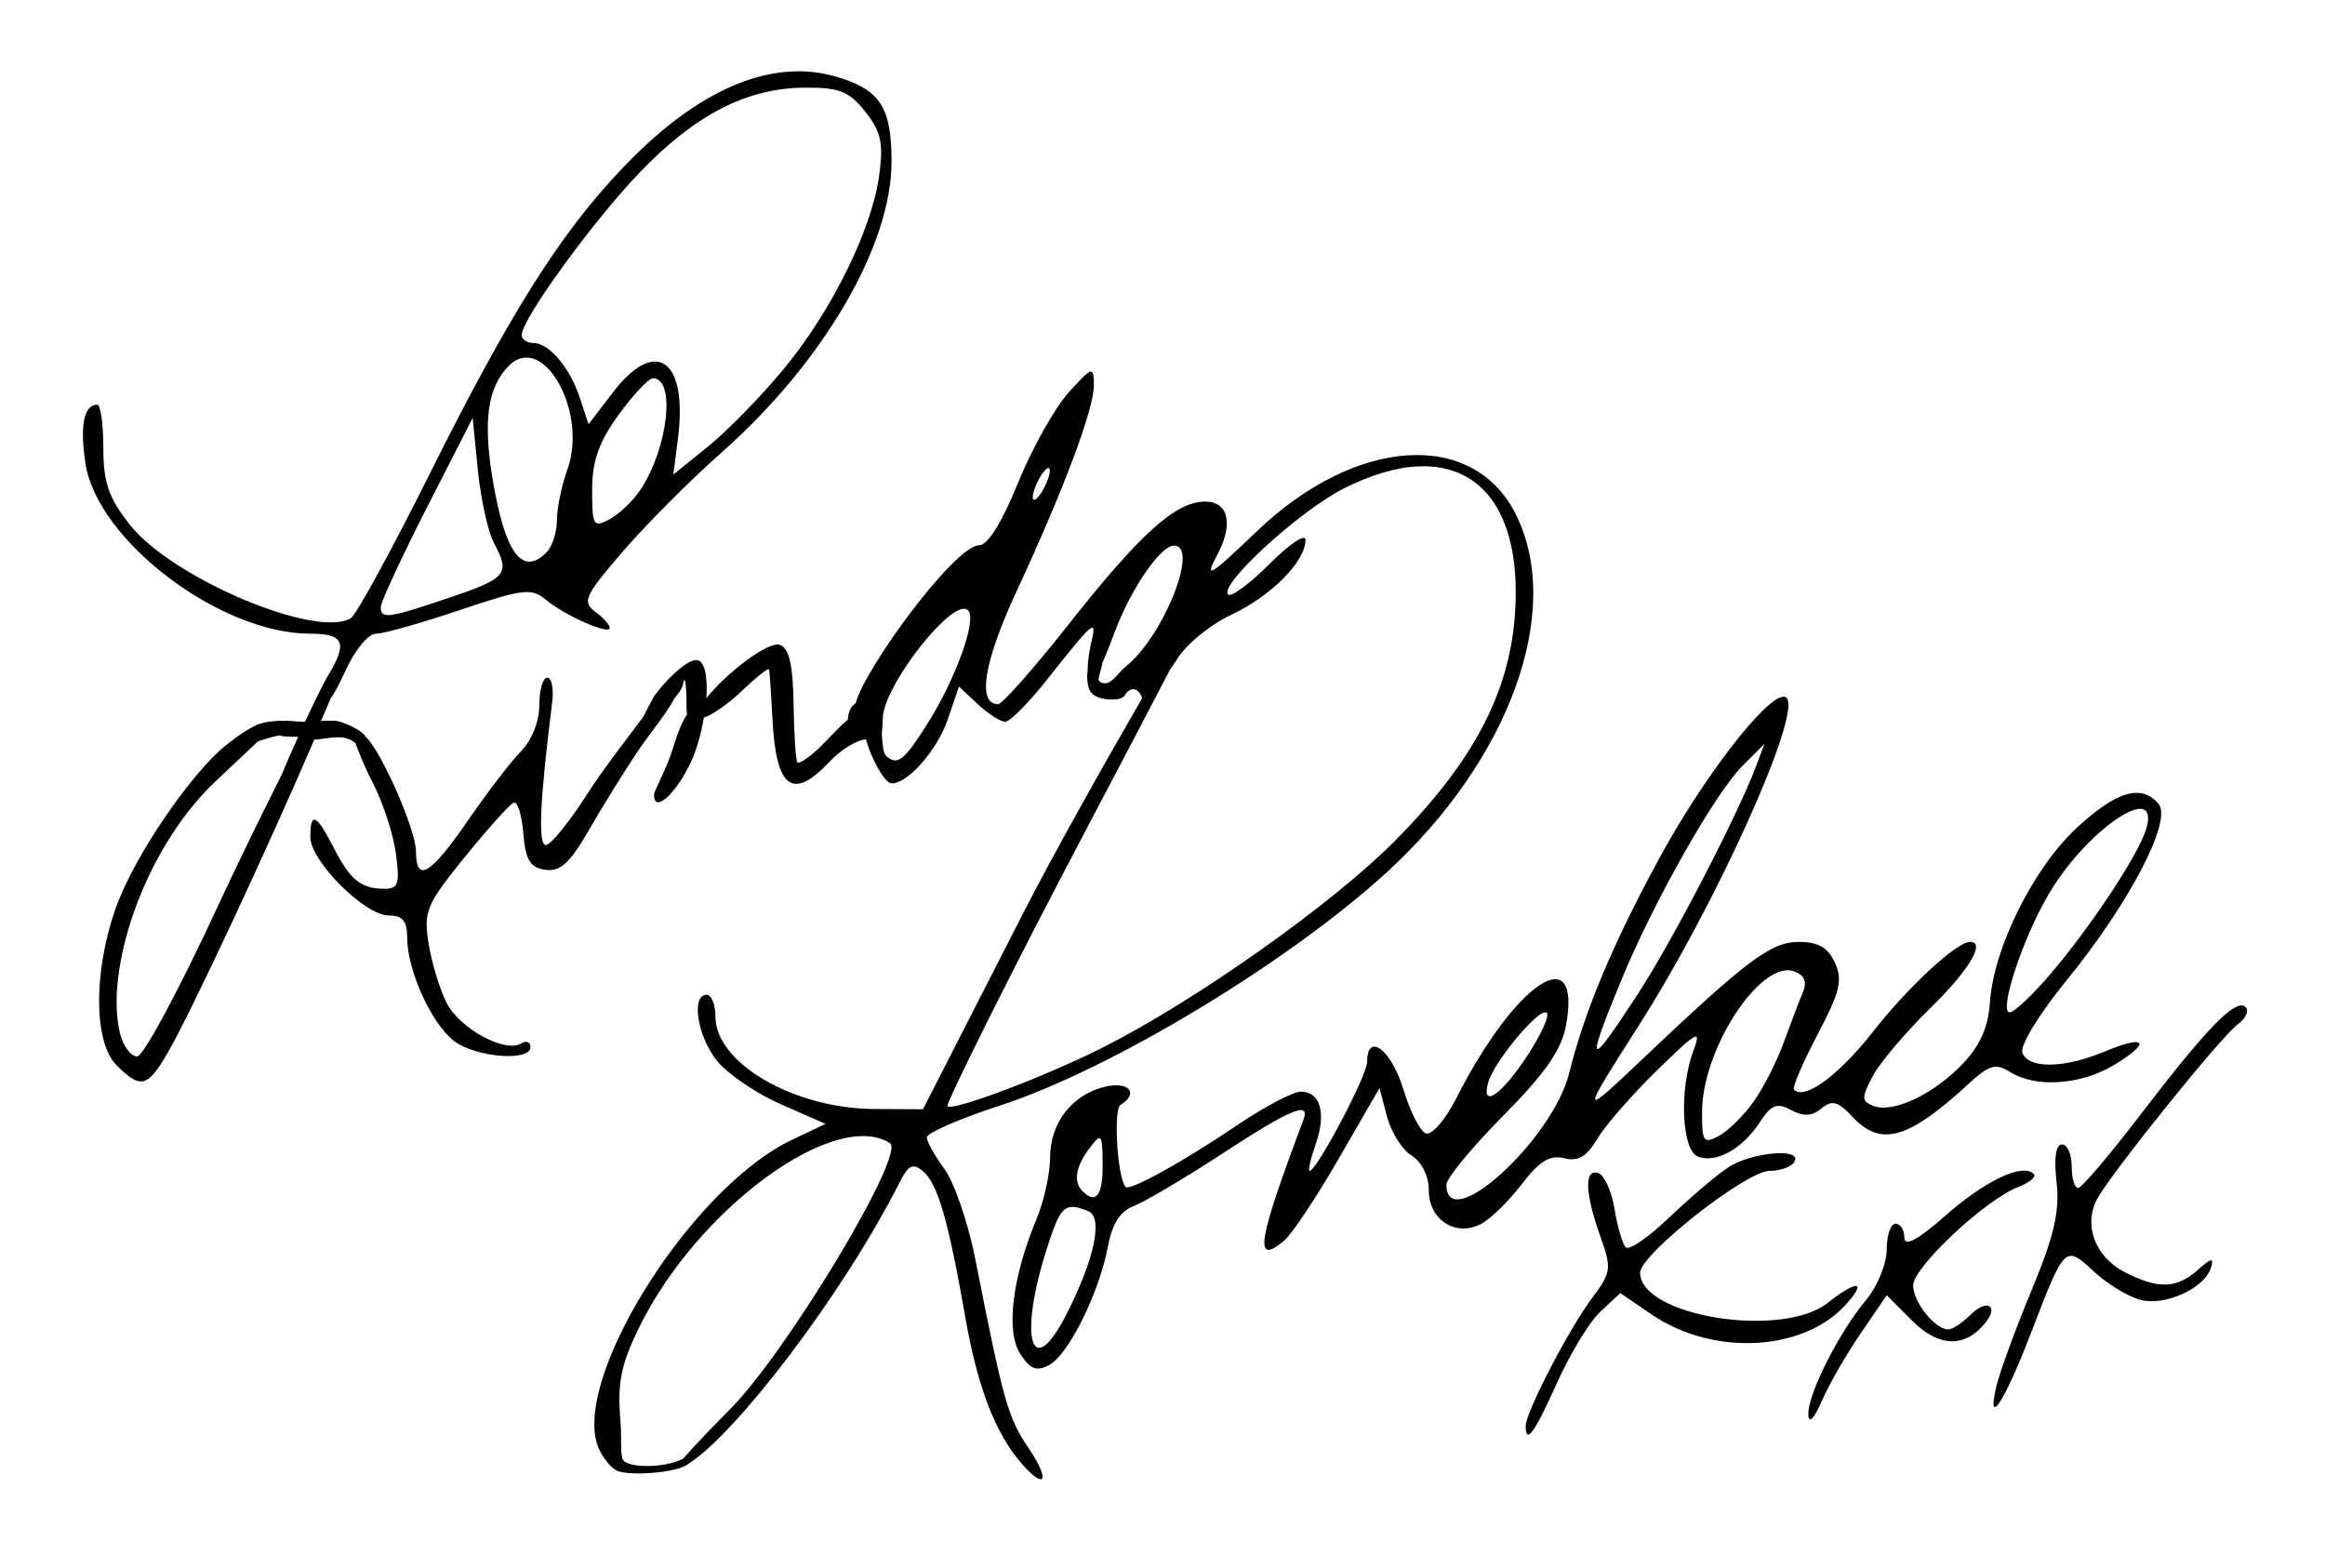 <?xml version="1.0" encoding="UTF-8" standalone="no"?>
<!-- Created with Inkscape (http://www.inkscape.org/) -->

<svg
   xmlns:dc="http://purl.org/dc/elements/1.1/"
   xmlns:cc="http://creativecommons.org/ns#"
   xmlns:rdf="http://www.w3.org/1999/02/22-rdf-syntax-ns#"
   xmlns:svg="http://www.w3.org/2000/svg"
   xmlns="http://www.w3.org/2000/svg"
   xmlns:sodipodi="http://sodipodi.sourceforge.net/DTD/sodipodi-0.dtd"
   xmlns:inkscape="http://www.inkscape.org/namespaces/inkscape"
   id="svg2875"
   version="1.1"
   inkscape:version="0.47 r22583"
   width="264"
   height="178"
   sodipodi:docname="Linda Lovelace signature.jpg">
  <defs
     id="defs2879">
    <inkscape:perspective
       sodipodi:type="inkscape:persp3d"
       inkscape:vp_x="0 : 0.5 : 1"
       inkscape:vp_y="0 : 1000 : 0"
       inkscape:vp_z="1 : 0.5 : 1"
       inkscape:persp3d-origin="0.5 : 0.33333333 : 1"
       id="perspective2883" />
  </defs>
  <sodipodi:namedview
     pagecolor="#ffffff"
     bordercolor="#666666"
     borderopacity="1"
     objecttolerance="10"
     gridtolerance="10"
     guidetolerance="10"
     inkscape:pageopacity="0"
     inkscape:pageshadow="2"
     inkscape:window-width="1280"
     inkscape:window-height="947"
     id="namedview2877"
     showgrid="false"
     inkscape:zoom="1.4142136"
     inkscape:cx="192.3827"
     inkscape:cy="119.66074"
     inkscape:window-x="0"
     inkscape:window-y="25"
     inkscape:window-maximized="1"
     inkscape:current-layer="svg2875" />
  <path
     style="fill:#000000"
     d="m 91.235,8.106 c -6.508,-0.219 -13.532,3.559 -20.688,11.125 -7.041,7.444 -12.709,16.447 -21.844,34.75 -4.243,8.502 -8.227,15.792 -8.844,16.188 -3.818,2.445 -20.305,-4.496 -25.094,-10.562 -2.437,-3.086 -3.027,-4.799 -3.031,-8.75 -0.003,-2.701 -0.307,-4.905 -0.688,-4.906 -1.51,-0.007 -1.991,2.343 -1.344,6.656 1.311,8.742 15.276,19.344 25.5,19.344 3.878,0 4.324,1.022 2,4.844 -0.456,0.75 -1.525,2.919 -2.562,5.156 -1.335,9.89e-4 -1.874,-0.172 -2.404,-0.087 -0.731,-0.088 -2.045,0.127 -2.285,0.194 -1.647,0.46 -0.717,0.344 -0.717,0.894 0,0.55 -2.631,2.637 -0.203,1.354 0.549,-0.29 3.058,-1.001 2.872,-0.748 0.431,0.114 1.393,0.071 1.956,0.113 -0.781,1.722 -1.498,3.358 -1.812,4.156 -0.029,0.074 -0.04,0.065 -0.062,0.125 -2.612,5.217 -5.34,10.815 -7.188,14.813 -4.367,9.447 -8.509,17.188 -9.219,17.188 -0.71,0 -1.584,-1.155 -1.938,-2.562 -1.799,-7.167 2.638,-20.742 10.562,-28.406 3.354,-3.244 5.691,-5.175 6.112,-6.059 0.524,-1.1 -0.7,-1.51 -4.831,1.84 -3.65,2.96 -10.266,12.339 -12.406,18.531 -2.491,7.209 -2.419,15.081 0.156,17.656 2.709,2.709 3.49,2.539 5.719,-1.25 2.634,-4.478 11.634,-23.814 16.728,-35.713 1.027,-0.053 2.804,-0.522 3.828,-0.101 0.13,0.054 0.456,0.146 0.596,0.297 0.09,0.098 0.168,-0.069 0.2,-0.02 0.304,0.468 1.282,-0.11 1.167,-0.538 -0.166,-0.614 -2.653,-1.821 -3.572,-1.794 -0.217,0.006 -0.769,-0.022 -1.447,0.024 0.378,-0.895 0.782,-1.8 1.094,-2.562 0.345,-0.436 0.944,-1.524 1.656,-3.094 1.083,-2.386 2.616,-4.25 3.5,-4.25 0.867,0 5.162,-1.213 9.531,-2.688 7.108,-2.399 8.127,-2.519 9.719,-1.188 2.167,1.812 7.281,4.074 7.281,3.219 0,-0.34 -0.735,-1.17 -1.656,-1.844 -1.504,-1.1 -1.184,-1.816 3.156,-6.844 2.658,-3.079 7.675,-8.112 11.156,-11.188 11.573,-10.224 19.344,-23.517 19.344,-33.062 0,-5.962 -1.209,-7.991 -5.594,-9.437 -1.441,-0.476 -2.904,-0.762 -4.406,-0.812 z m 0.188,1.844 c 3.924,-0.018 5.023,0.443 6.844,2.75 1.777,2.252 2.062,3.552 1.562,7.219 -0.843,6.195 -5.434,15.464 -10.906,22.062 -2.53,3.05 -6.361,6.975 -8.531,8.719 l -3.938,3.188 0.5,-3.906 c 1.225,-9.135 -2.466,-11.842 -7.375,-5.406 l -2.75,3.594 -0.938,-2.844 c -1.127,-3.514 -3.508,-6.375 -5.312,-6.375 -0.74,0 -1.344,-0.419 -1.344,-0.906 0,-1.787 8.105,-12.951 13.406,-18.469 6.33,-6.588 12.195,-9.594 18.781,-9.625 z m -31.75,30.656 c 3.41,-0.155 6.747,7.196 4.75,12.719 -0.648,1.791 -1.188,4.387 -1.188,5.75 0,1.363 -0.527,2.996 -1.188,3.656 -2.72,2.72 -4.659,0.162 -6.062,-8.031 -1.174,-6.855 -0.643,-10.732 1.812,-13.188 0.604,-0.604 1.244,-0.877 1.875,-0.906 z m 64.219,1.594 c -0.338,-0.043 -1.027,0.691 -2.531,2.344 -1.56,1.714 -4.164,6.333 -5.75,10.25 -1.828,4.515 -3.452,7.117 -4.438,7.125 -2.778,0.022 -13.025,14.036 -14,17.906 -0.634,0.456 -0.856,1.07 -0.906,1.906 -0.831,0.62 -2.429,2.427 -3.313,3.25 -1.139,1.061 -2.217,1.783 -2.406,1.594 -0.189,-0.189 -0.389,-3.142 -0.438,-6.562 -0.063,-4.451 -0.492,-6.383 -1.531,-6.781 -1.327,-0.509 -6.242,3.312 -8.375,6.062 0.169,-2.452 -0.176,-4.344 -1.125,-4.344 -1.289,0 -3.763,2.656 -4.625,3.875 -0.071,0.101 -0.171,0.202 -0.219,0.281 -0.084,0.139 -0.118,0.25 -0.188,0.375 -0.101,0.182 -0.209,0.348 -0.281,0.5 -0.284,0.52 -0.47,0.896 -0.719,1.406 -1.284,1.747 -4.54,5.91 -6.25,8.594 -2.086,3.274 -4.253,5.969 -4.812,5.969 -0.917,0 -0.699,-4.879 0.719,-16.25 0.189,-1.512 -0.067,-2.75 -0.562,-2.75 -0.495,0 -0.906,1.395 -0.906,3.125 0,1.849 -0.867,4.012 -2.094,5.25 -1.148,1.158 -3.849,4.713 -6.031,7.875 -4.242,6.147 -5.859,7.107 -5.875,3.5 -0.011,-2.631 -4.299,-12.194 -5.906,-13.187 -0.793,-0.49 -1.655,-0.268 -1.464,0.486 0.009,0.035 0.132,0.117 0.247,0.199 0.117,0.083 0.226,0.167 0.262,0.223 0.027,0.041 -0.08,-0.182 -0.073,-0.166 0.363,0.889 0.926,2.518 2.028,4.633 1.151,2.209 2.329,5.823 2.625,8.031 0.464,3.458 0.277,4.013 -1.344,4 -2.654,-0.022 -3.843,-0.997 -5.75,-4.719 -1.936,-3.778 -2.625,-4.082 -2.625,-1.156 0,2.719 6.187,8.906 8.906,8.906 1.58,0 2.094,0.626 2.094,2.531 0,3.664 2.718,9.685 5.281,11.688 2.421,1.892 8.719,2.413 8.719,0.719 0,-0.582 -0.479,-0.767 -1.062,-0.406 -1.802,1.114 -6.938,-1.664 -8.438,-4.562 -0.783,-1.515 -1.712,-4.558 -2.062,-6.75 -0.588,-3.678 -0.296,-4.427 4.094,-9.844 2.616,-3.228 5.129,-6.016 5.562,-6.187 0.434,-0.172 0.921,1.403 1.094,3.5 0.25,3.031 0.772,3.879 2.5,4.125 1.688,0.24 2.791,-0.763 4.938,-4.5 1.519,-2.645 4.051,-6.725 5.625,-9.062 1.293,-1.919 3.36,-4.381 4.062,-5.875 0.498,-0.566 0.907,-1.14 1,-1.625 0.238,-1.238 0.406,0 0.406,2.75 0,0.27 0.035,0.473 0.062,0.688 -0.478,0.653 -1.018,1.893 -1.562,3.688 -0.75,2.475 -2.179,4.963 -2.188,5.375 -0.042,2.088 2.184,0.28 3.969,-3.219 0.8,-1.568 1.361,-3.575 1.688,-5.5 1.011,-0.326 2.874,-1.653 4.312,-3.031 1.65,-1.581 3.039,-2.678 3.094,-2.438 0.055,0.24 0.234,2.719 0.375,5.531 0.402,8.006 2.277,9.435 6.531,4.906 1.257,-1.338 3.072,-2.442 4.094,-2.5 0.511,1.933 2.067,5 2.938,5 1.838,0 5.165,-3.806 6.344,-7.25 l 1.281,-3.75 2.125,2 c 1.177,1.096 2.589,2 3.125,2 0.536,0 2.647,-2.138 4.719,-4.75 5.488,-6.92 5.73,-7.096 5,-4 -0.455,1.928 -0.501,4.44 -0.054,4.369 0.568,-0.091 1.824,-3.328 2.866,-6.056 1.827,-4.785 5.124,-9.562 6.625,-9.562 2.949,0 -1.219,10.389 -5.531,13.781 -0.597,0.47 -1.36,1.645 -2.04,1.819 -0.257,0.066 -0.742,0.057 -0.963,-0.298 -0.182,-0.292 0.744,-2.278 0.263,-2.317 -0.556,-0.046 -1.856,0.178 -1.53,2.579 0.031,0.227 0.097,0.921 0.623,1.343 0.518,0.416 1.493,0.562 1.807,0.562 0.518,0 1.465,0.059 1.81,-0.5 0.703,-1.138 1.681,-0.679 1.938,0.375 -4.619,7.999 -10.152,17.861 -13.406,24.219 l -11.469,22.438 -5.531,-0.031 c -9.101,-0.036 -18.031,-5.215 -18.031,-10.469 0,-1.375 -0.45,-2.5 -1,-2.5 -1.772,0 -1.073,4.643 1.125,7.438 1.174,1.492 4.436,3.732 7.25,4.969 l 5.125,2.25 -3.812,1.812 c -11.764,5.604 -25.647,28.151 -21.781,35.375 1.217,2.274 2.849,3.051 3.178,1.623 0.018,-0.079 -0.417,-0.254 -0.528,-0.462 -0.428,-0.799 -0.175,-2.547 -0.338,-4.505 -0.371,-4.47 0.028,-6.466 2.125,-10.75 6.561,-13.402 22.191,-24.887 28.469,-20.906 1.859,1.179 -11.74,23.803 -18.188,30.25 -1.816,1.816 -4.064,4.164 -5.281,5.562 -0.009,0.01 -0.022,0.021 -0.031,0.031 -2.342,1.158 -6.196,0.964 -6.742,0.197 -0.418,-0.587 -1.073,0.532 -1.073,0.784 0,1.114 6.809,0.763 8.315,-0.325 0.031,-0.018 0.062,-0.043 0.094,-0.062 0.042,-0.034 0.088,-0.059 0.125,-0.094 5.2,-3.321 17.241,-18.806 23.938,-32 0.942,-1.856 1.453,-2.103 2.594,-1.156 1.673,1.388 2.894,5.636 4.812,16.625 1.382,7.919 3.426,13.194 6.406,16.594 2.719,3.102 3.235,1.849 0.75,-1.812 -2.332,-3.436 -2.857,-5.341 -6.031,-21.438 -0.814,-4.125 -2.399,-8.729 -3.5,-10.219 -1.101,-1.49 -2,-3.102 -2,-3.594 0,-0.491 3.758,-2.133 8.344,-3.625 12.51,-4.069 32.63,-16.188 43.844,-26.438 13.973,-12.771 20.102,-29.629 14.75,-40.562 -4.801,-9.808 -18.208,-8.977 -29.469,1.812 -5.345,5.121 -6.019,5.525 -4.5,2.688 1.873,-3.499 1.299,-6.062 -1.375,-6.062 -3.333,0 -7.333,3.59 -15.594,14.062 -3.873,4.91 -7.433,8.938 -7.906,8.938 -2.412,0 -1.622,-4.803 2.094,-12.812 5.435,-11.715 8.817,-20.773 8.781,-23.469 -0.012,-0.919 -0.049,-1.435 -0.312,-1.469 z m -49.75,0.75 c 2.597,0 1.732,7.852 -1.375,12.594 -0.844,1.288 -2.431,2.818 -3.531,3.406 -1.859,0.995 -2,0.763 -2,-3.312 0,-3.287 0.746,-5.42 3,-8.531 1.653,-2.283 3.424,-4.156 3.906,-4.156 z m -20.469,4.5 0.594,6 c 0.338,3.3 1.168,6.986 1.812,8.188 1.892,3.525 1.479,4.02 -5.031,6.219 -7.056,2.383 -7.812,2.475 -7.812,1.062 0,-0.56 2.352,-5.622 5.219,-11.25 l 5.219,-10.219 z m 107.438,5.5 c 7.446,-0.283 11.697,5.789 10.906,16.844 -0.64,8.947 -4.791,16.775 -13.625,25.687 -7.119,7.182 -22.606,18.127 -33.188,23.469 -6.548,3.306 -17.022,7.259 -17.625,6.656 -0.181,-0.181 4.41,-9.517 10.188,-20.75 3.661,-7.118 10.425,-19.838 15.062,-28.781 0.034,-0.047 0.06,-0.108 0.094,-0.156 0.223,-0.323 0.473,-0.638 0.688,-1 0.994,-1.683 3.748,-3.964 6.219,-5.125 4.541,-2.134 8.406,-6.05 8.406,-8.5 0,-0.751 -1.817,0.473 -4.062,2.719 -2.246,2.246 -4.386,3.832 -4.719,3.5 -1.1,-1.1 8.171,-9.578 13.219,-12.094 3.124,-1.557 5.956,-2.375 8.438,-2.469 l 5e-5,0 z m -42.062,0.188 c 0.105,-0.003 0.156,0.106 0.156,0.312 0,0.55 -0.436,1.675 -0.969,2.5 -0.533,0.825 -0.969,1.05 -0.969,0.5 0,-0.55 0.436,-1.675 0.969,-2.5 0.333,-0.516 0.638,-0.808 0.812,-0.812 z m -9.75,16 c 0.253,-0.041 0.473,0.004 0.625,0.156 1.042,1.042 -1.399,7.816 -4.688,13 -2.574,4.059 -3.315,4.629 -4.562,3.594 -0.414,-0.343 -0.454,-1.448 -0.526,-2.143 -0.072,-0.707 0.088,-0.972 0.088,-2.139 0,-3.336 6.614,-12.07 9.062,-12.469 l -3e-5,0 z m 93.219,9.969 c -1.995,-0.011 -9.033,9.038 -14,18.156 -5.349,9.819 -8.566,17.457 -10.344,24.594 -1.894,7.6 -13.938,18.538 -13.938,12.656 0,-0.724 2.901,-4.241 6.438,-7.812 4.729,-4.775 6.614,-7.462 7.125,-10.188 1.89,-10.076 -5.735,-5.032 -12.469,8.25 -1.203,2.373 -2.748,4.146 -3.406,3.938 -0.658,-0.209 -1.809,-2.485 -2.594,-5.062 -1.359,-4.466 -4.094,-6.508 -4.094,-3.062 0,1.532 -5.723,12.375 -6.531,12.375 -0.206,0 0.11,-1.374 0.688,-3.031 1.234,-3.54 0.539,-5.969 -1.688,-5.969 -0.872,0 -4.149,1.723 -7.281,3.844 -6.101,4.13 -12.188,7.497 -12.625,6.969 -0.933,-1.128 -1.399,-8.796 -0.562,-9.312 2.124,-1.313 0.945,-2.7 -1.75,-2.062 -3.74,0.885 -6.25,4.097 -6.25,8.031 0,1.797 -0.682,4.937 -1.531,6.969 -2.752,6.586 -3.522,12.766 -1.875,15.312 1.156,1.788 1.861,2.058 3.312,1.281 2.188,-1.171 5.67,-8.18 6.656,-13.438 0.481,-2.564 1.396,-4.019 2.906,-4.594 1.216,-0.462 5.714,-3.108 10,-5.906 7.919,-5.17 10.127,-6.088 9.281,-3.844 -5.206,13.82 -5.648,16.56 -2.188,13.688 0.884,-0.734 3.68,-4.942 6.219,-9.344 l 4.625,-8 0.844,3.219 c 0.457,1.764 1.699,3.761 2.781,4.438 1.175,0.734 1.969,2.311 1.969,3.938 0,3.394 3.081,5.358 5.969,3.812 1.078,-0.577 3.135,-2.587 4.594,-4.5 1.997,-2.618 3.198,-3.343 4.812,-2.938 1.6,0.402 2.564,-0.194 3.812,-2.281 0.92,-1.538 3.992,-5.031 6.812,-7.781 4.5,-4.387 4.991,-4.657 4.062,-2.188 -1.647,4.378 -1.363,11.347 0.5,12.062 2.063,0.792 5.035,-0.86 7.031,-3.906 1.319,-2.013 1.948,-2.239 3.562,-1.375 1.419,0.76 2.373,0.696 3.438,-0.188 1.191,-0.989 1.877,-0.805 3.5,0.938 3.231,3.468 6.346,2.587 13.188,-3.719 2.369,-2.183 3.089,-2.381 4.75,-1.344 2.929,1.829 8.065,1.46 11.844,-0.844 4.257,-2.595 3.563,-3.454 -1.188,-1.469 -4.541,1.897 -8.576,1.964 -9.281,0.125 -0.307,-0.799 1.869,-4.371 5.031,-8.25 7.117,-8.73 12.007,-18.109 10.438,-20 -1.918,-2.311 -4.745,-1.496 -9.25,2.656 -4.932,4.546 -9.493,13.671 -9.906,19.844 -0.192,2.867 -1.129,4.948 -3.125,7.031 -3.294,3.439 -7.868,5.604 -10.094,4.75 -1.377,-0.528 -1.385,-0.92 -0.094,-3.375 0.801,-1.522 3.738,-4.989 6.531,-7.719 4.395,-4.295 6.341,-7.531 4.531,-7.531 -1.521,0 -6.964,5.028 -10.969,10.125 -3.96,5.041 -7.813,7.874 -9.031,6.656 -0.216,-0.216 0.968,-3.013 2.656,-6.219 2.556,-4.854 2.899,-6.214 2,-8.188 -0.789,-1.732 -1.888,-2.375 -4.094,-2.375 -3.179,0 -5.856,2.01 -17.906,13.438 -6.91,6.553 -6.938,6.482 -0.281,-3.938 8.764,-13.717 18.577,-35.47 16.781,-37.219 -0.086,-0.084 -0.211,-0.124 -0.344,-0.125 l -5e-5,0 z m -2.156,5.344 -0.969,2.562 c -2.015,5.395 -9.418,19.691 -13.312,25.688 -5.777,8.895 -6.134,8.649 -2,-1.375 3.692,-8.953 10.626,-21.206 13.781,-24.375 l 2.5,-2.5 z m 42.406,7.406 c 1.009,-0.141 1.461,0.558 0.906,2.344 -0.914,2.94 -6.345,11.142 -10.938,16.5 -2.003,2.337 -4.05,4.25 -4.531,4.25 -1.296,0 1.445,-8.353 4.406,-13.406 2.995,-5.111 7.937,-9.377 10.156,-9.688 z M 203.048,110.168 c 0.257,0.004 0.513,0.065 0.75,0.156 1.122,0.431 1.407,1.194 0.906,2.375 -0.406,0.958 -1.375,3.499 -2.156,5.656 -0.781,2.157 -2.329,5.193 -3.438,6.75 -1.108,1.557 -2.876,3.307 -3.938,3.875 -1.751,0.937 -1.926,0.682 -1.906,-2.75 0.039,-6.781 5.925,-16.121 9.781,-16.062 z m 51.438,4 c -1.423,0.045 -4.69,3.584 -11.25,12.156 -3.575,4.672 -6.838,8.533 -7.25,8.562 -0.412,0.03 -0.75,-1.062 -0.75,-2.438 0,-1.375 -0.486,-2.5 -1.094,-2.5 -0.71,0 -0.939,1.519 -0.625,4.25 0.379,3.295 -0.239,6.047 -2.812,12.25 -1.825,4.4 -3.649,9.35 -4.031,11 -1.128,4.876 0.945,1.7 3.906,-6 3.888,-10.111 3.884,-10.124 7.188,-7.062 1.547,1.433 3.933,2.872 5.312,3.219 2.805,0.704 7.225,-1.313 7.969,-3.656 0.374,-1.179 0.052,-1.125 -1.5,0.25 -2.425,2.149 -4.524,2.194 -8.344,0.219 -3.3,-1.707 -4.658,-5.328 -3.094,-8.25 1.563,-2.92 14.065,-18.452 15.969,-19.844 0.912,-0.667 1.32,-1.555 0.906,-1.969 -0.133,-0.133 -0.297,-0.194 -0.5,-0.188 z m -79.062,0.781 c 0.081,-0.006 0.172,0.016 0.219,0.062 0.321,0.314 -0.644,2.435 -2.125,4.719 -2.926,4.512 -5.346,6.247 -4.562,3.25 0.583,-2.228 5.261,-7.935 6.469,-8.031 z M 124.767,129.231 c 0.366,-0.102 0.419,0.772 0.438,2.969 0.03,3.528 -0.756,4.588 -2.281,3.062 -1.064,-1.064 -0.8,-2.785 0.781,-4.875 0.516,-0.682 0.843,-1.095 1.062,-1.156 z m 77.75,1.719 c -1.704,-0.097 -4.633,0.506 -6.312,1.625 -1.36,0.906 -4.362,3.466 -6.688,5.688 -2.326,2.222 -4.534,3.747 -4.906,3.375 -0.372,-0.372 -0.952,-2.32 -1.281,-4.344 -0.329,-2.023 -1.158,-3.865 -1.844,-4.094 -1.614,-0.538 -1.537,2.228 0.219,7.156 1.304,3.66 1.272,4.095 -0.906,7 -2.627,3.504 -7.562,12.996 -7.562,14.562 0,2.178 0.999,0.806 3.562,-4.906 1.461,-3.256 3.656,-6.888 4.906,-8.062 l 2.281,-2.125 3.562,2.438 c 7.026,4.768 17.287,4.207 22.094,-1.188 2.399,-2.693 1.22,-2.757 -2.125,-0.125 -5.204,4.094 -21.281,1.498 -21.281,-3.438 0,-2.086 12.039,-11.562 14.688,-11.562 1.213,0 2.473,-0.45 2.812,-1 0.382,-0.618 -0.196,-0.942 -1.219,-1 z m 27.406,1.969 c -1.86,-0.058 -5.36,1.89 -9,5.094 -3.198,2.815 -4.688,3.586 -4.688,2.5 0,-0.872 -0.45,-1.562 -1,-1.562 -0.55,0 -1,1.298 -1,2.906 0,1.609 -1.043,4.194 -2.344,5.75 -3.103,3.712 -6.665,10.776 -6.562,13.031 0.05,1.087 0.654,0.46 1.562,-1.625 0.823,-1.888 2.831,-5.353 4.438,-7.688 l 2.906,-4.25 2.875,2.875 c 3.012,3.012 5.939,3.128 8.25,0.344 1.701,-2.05 0.262,-2.887 -1.656,-0.969 -0.89,0.89 -1.997,1.625 -2.469,1.625 -1.522,0 -4,-3.103 -4,-5 0,-2.055 8.196,-9.731 11.906,-11.156 1.314,-0.505 2.107,-1.174 1.781,-1.5 -0.234,-0.234 -0.571,-0.362 -1,-0.375 z m -108.312,4.125 c 0.505,-0.05 1.1,0.147 1.938,0.469 1.739,0.667 0.76,5.403 -2.438,11.688 -4.009,7.878 -5.515,2.772 -2.219,-7.5 1.059,-3.299 1.608,-4.547 2.719,-4.656 z"
     id="path2893"
     sodipodi:nodetypes="csssssssssccsssccscssssssssscsssssccssssssssssccsssccccccsssccsssssccsssccsssscssssscssssssssssssssssssssssssssssssscsscssscsssscscccssssssssssssssccccssscccsssssssscsssscssssssssssssssssssccsssscccssscccssssscssssssscccssscccsscsccccssssssssssssssssssssssscccsssssssssssssssssssssssssssssssssssccccccccsccsccsccsssccsccsssssssssssssccsccccsccccsccsssssscccsssssccsccsssscccssssssccscccscc" />
</svg>

